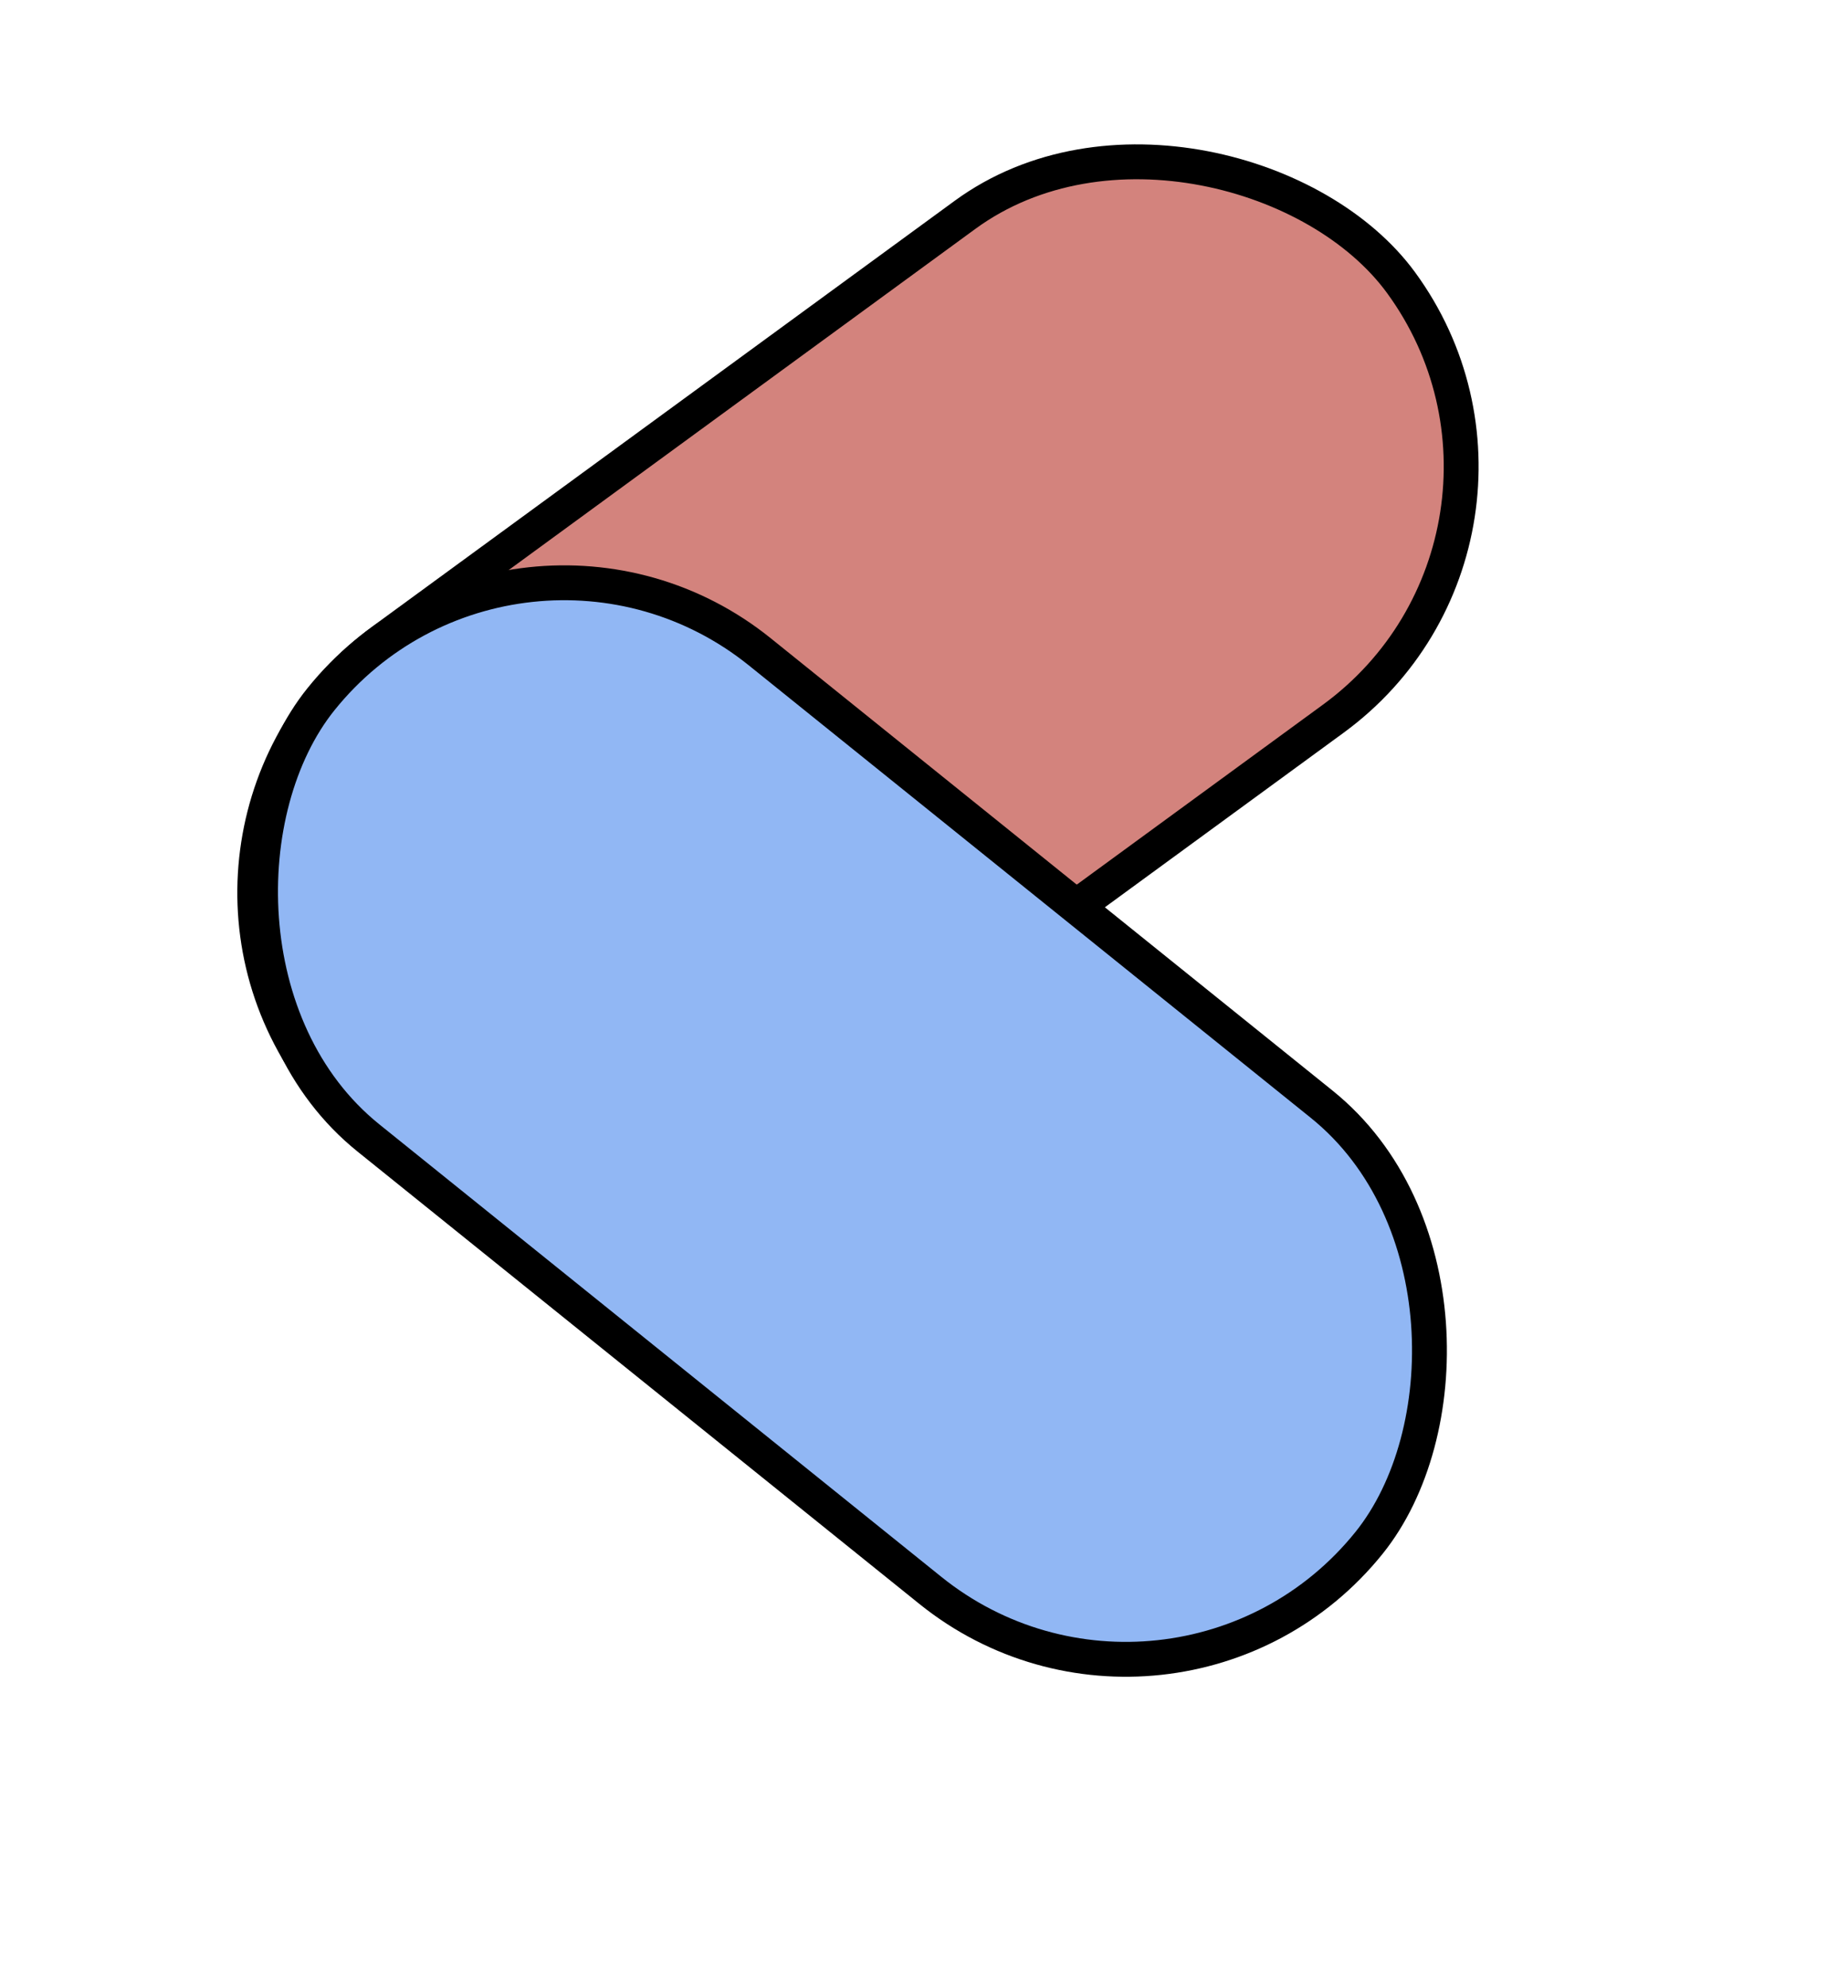 <svg width="53" height="57" viewBox="0 0 53 57" fill="none" xmlns="http://www.w3.org/2000/svg">
<rect x="45.462" y="15.329" width="38.585" height="17.897" rx="8.949" transform="rotate(143.835 45.462 15.329)" fill="#D3837D" stroke="black"/>
<rect x="33.651" y="51.215" width="38.585" height="17.897" rx="8.949" transform="rotate(-141.165 33.651 51.215)" fill="#91B7F4" stroke="black"/>
</svg>
